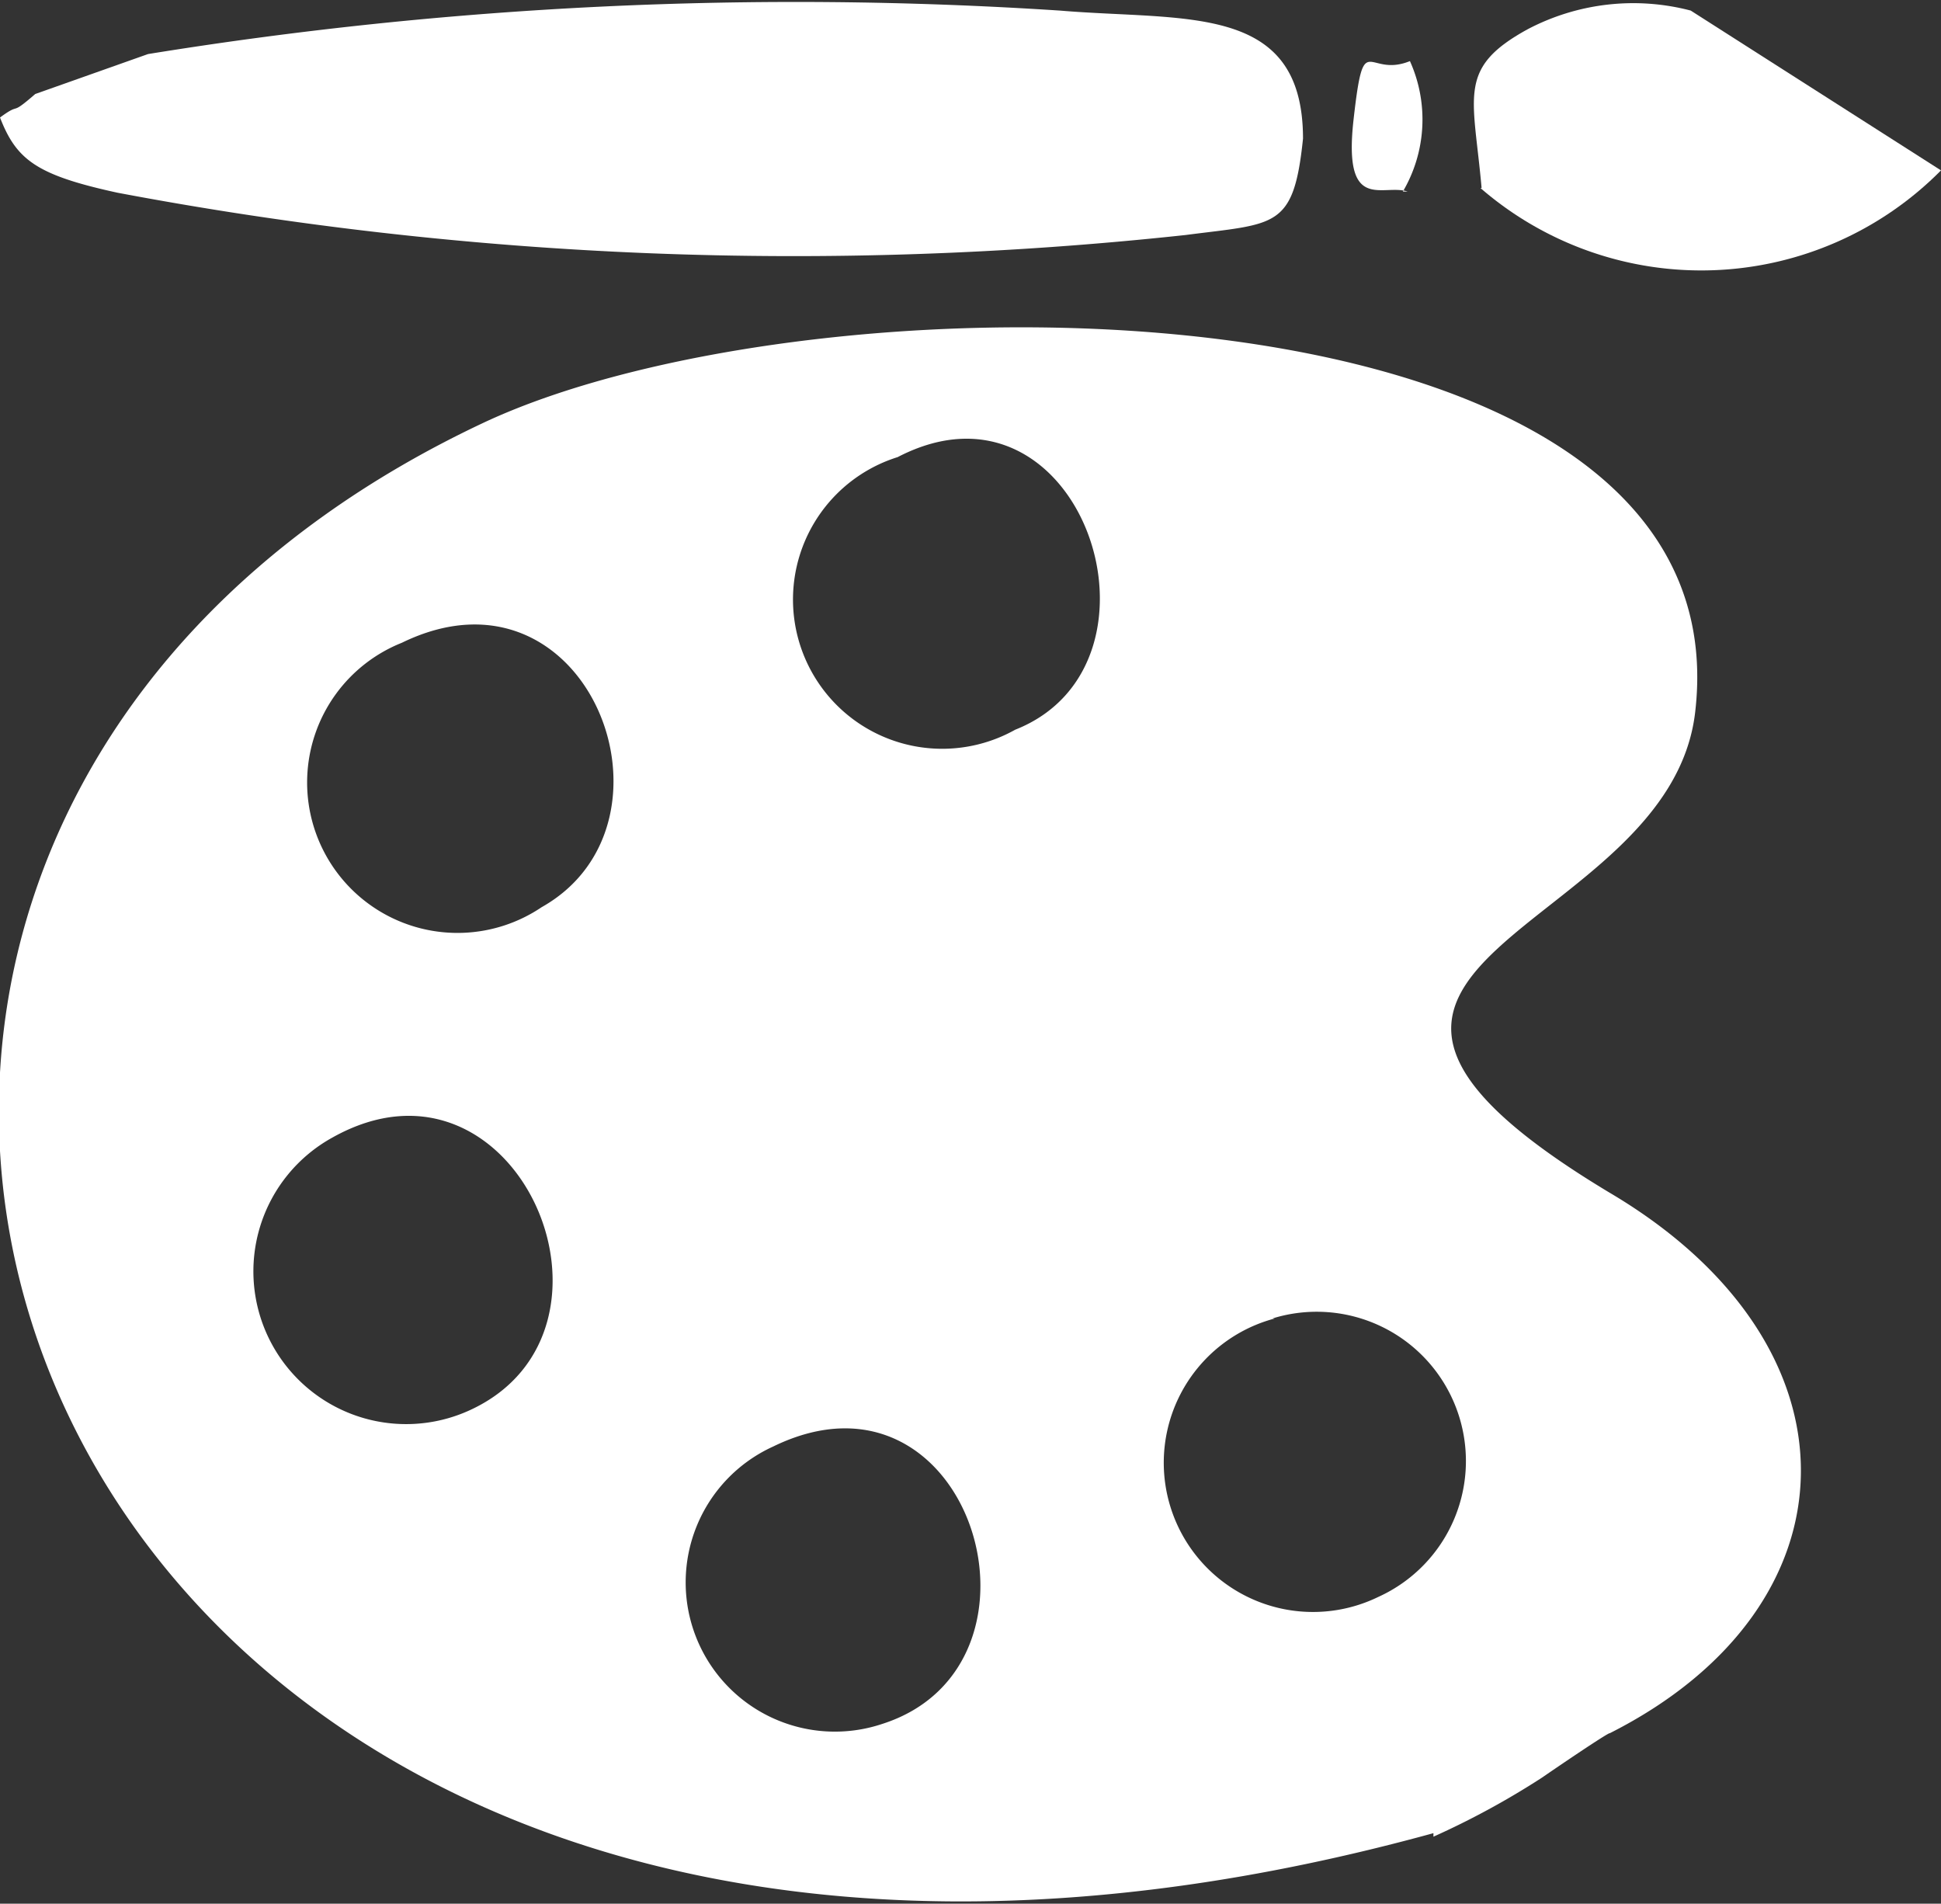 <svg xmlns="http://www.w3.org/2000/svg" viewBox="0 0 16.52 16.2"><rect x="0" y="0" width="16.52" height="16.2" fill="#333333" stroke="none"/><defs><style>.cls-1{fill:#fff;fill-rule:evenodd;}</style></defs><title>Asset 1</title><g id="Layer_2" data-name="Layer 2"><g id="Layer_1-2" data-name="Layer 1"><path class="cls-1" d="M12.2,15.63a6.88,6.88,0,0,0,.92-.5c.35-.24.58-.39.58-.38,2.14-1.08,2.2-3.3,0-4.6-3.33-2,.53-2.16.73-4.11C14.84,2.29,7,2.24,4.11,3.6c-8,3.77-3.84,15.28,8.09,12M7.64,3.89c1.56-.81,2.42,1.76,1,2.32A1.27,1.27,0,1,1,7.64,3.89ZM3.42,5.47C5,4.7,5.89,7,4.61,7.72A1.28,1.28,0,1,1,3.42,5.47ZM2.83,9.68C4.4,8.8,5.48,11.32,4,12A1.3,1.3,0,0,1,2.83,9.68Zm8,1.54a1.27,1.27,0,0,1,.9,2.37A1.27,1.27,0,1,1,10.85,11.22ZM6.58,12.31c1.68-.82,2.49,1.86.93,2.36A1.27,1.27,0,0,1,6.58,12.31Z"/><path class="cls-1" d="M0,1c.14.36.31.49,1,.64A31,31,0,0,0,10.09,2c.77-.1.92-.05,1-.82,0-1.16-1-1-2.07-1.09A34.49,34.49,0,0,0,1.26.46L.3.8C.07,1,.19.86,0,1"/><path class="cls-1" d="M12.6,1.6a2.87,2.87,0,0,0,3.92-.15L14.39.09A1.93,1.93,0,0,0,13,.25c-.6.33-.46.56-.39,1.35"/><path class="cls-1" d="M11.94,1.63A1.21,1.21,0,0,0,12,.52c-.37.15-.39-.3-.48.5s.25.54.46.61"/></g></g></svg>